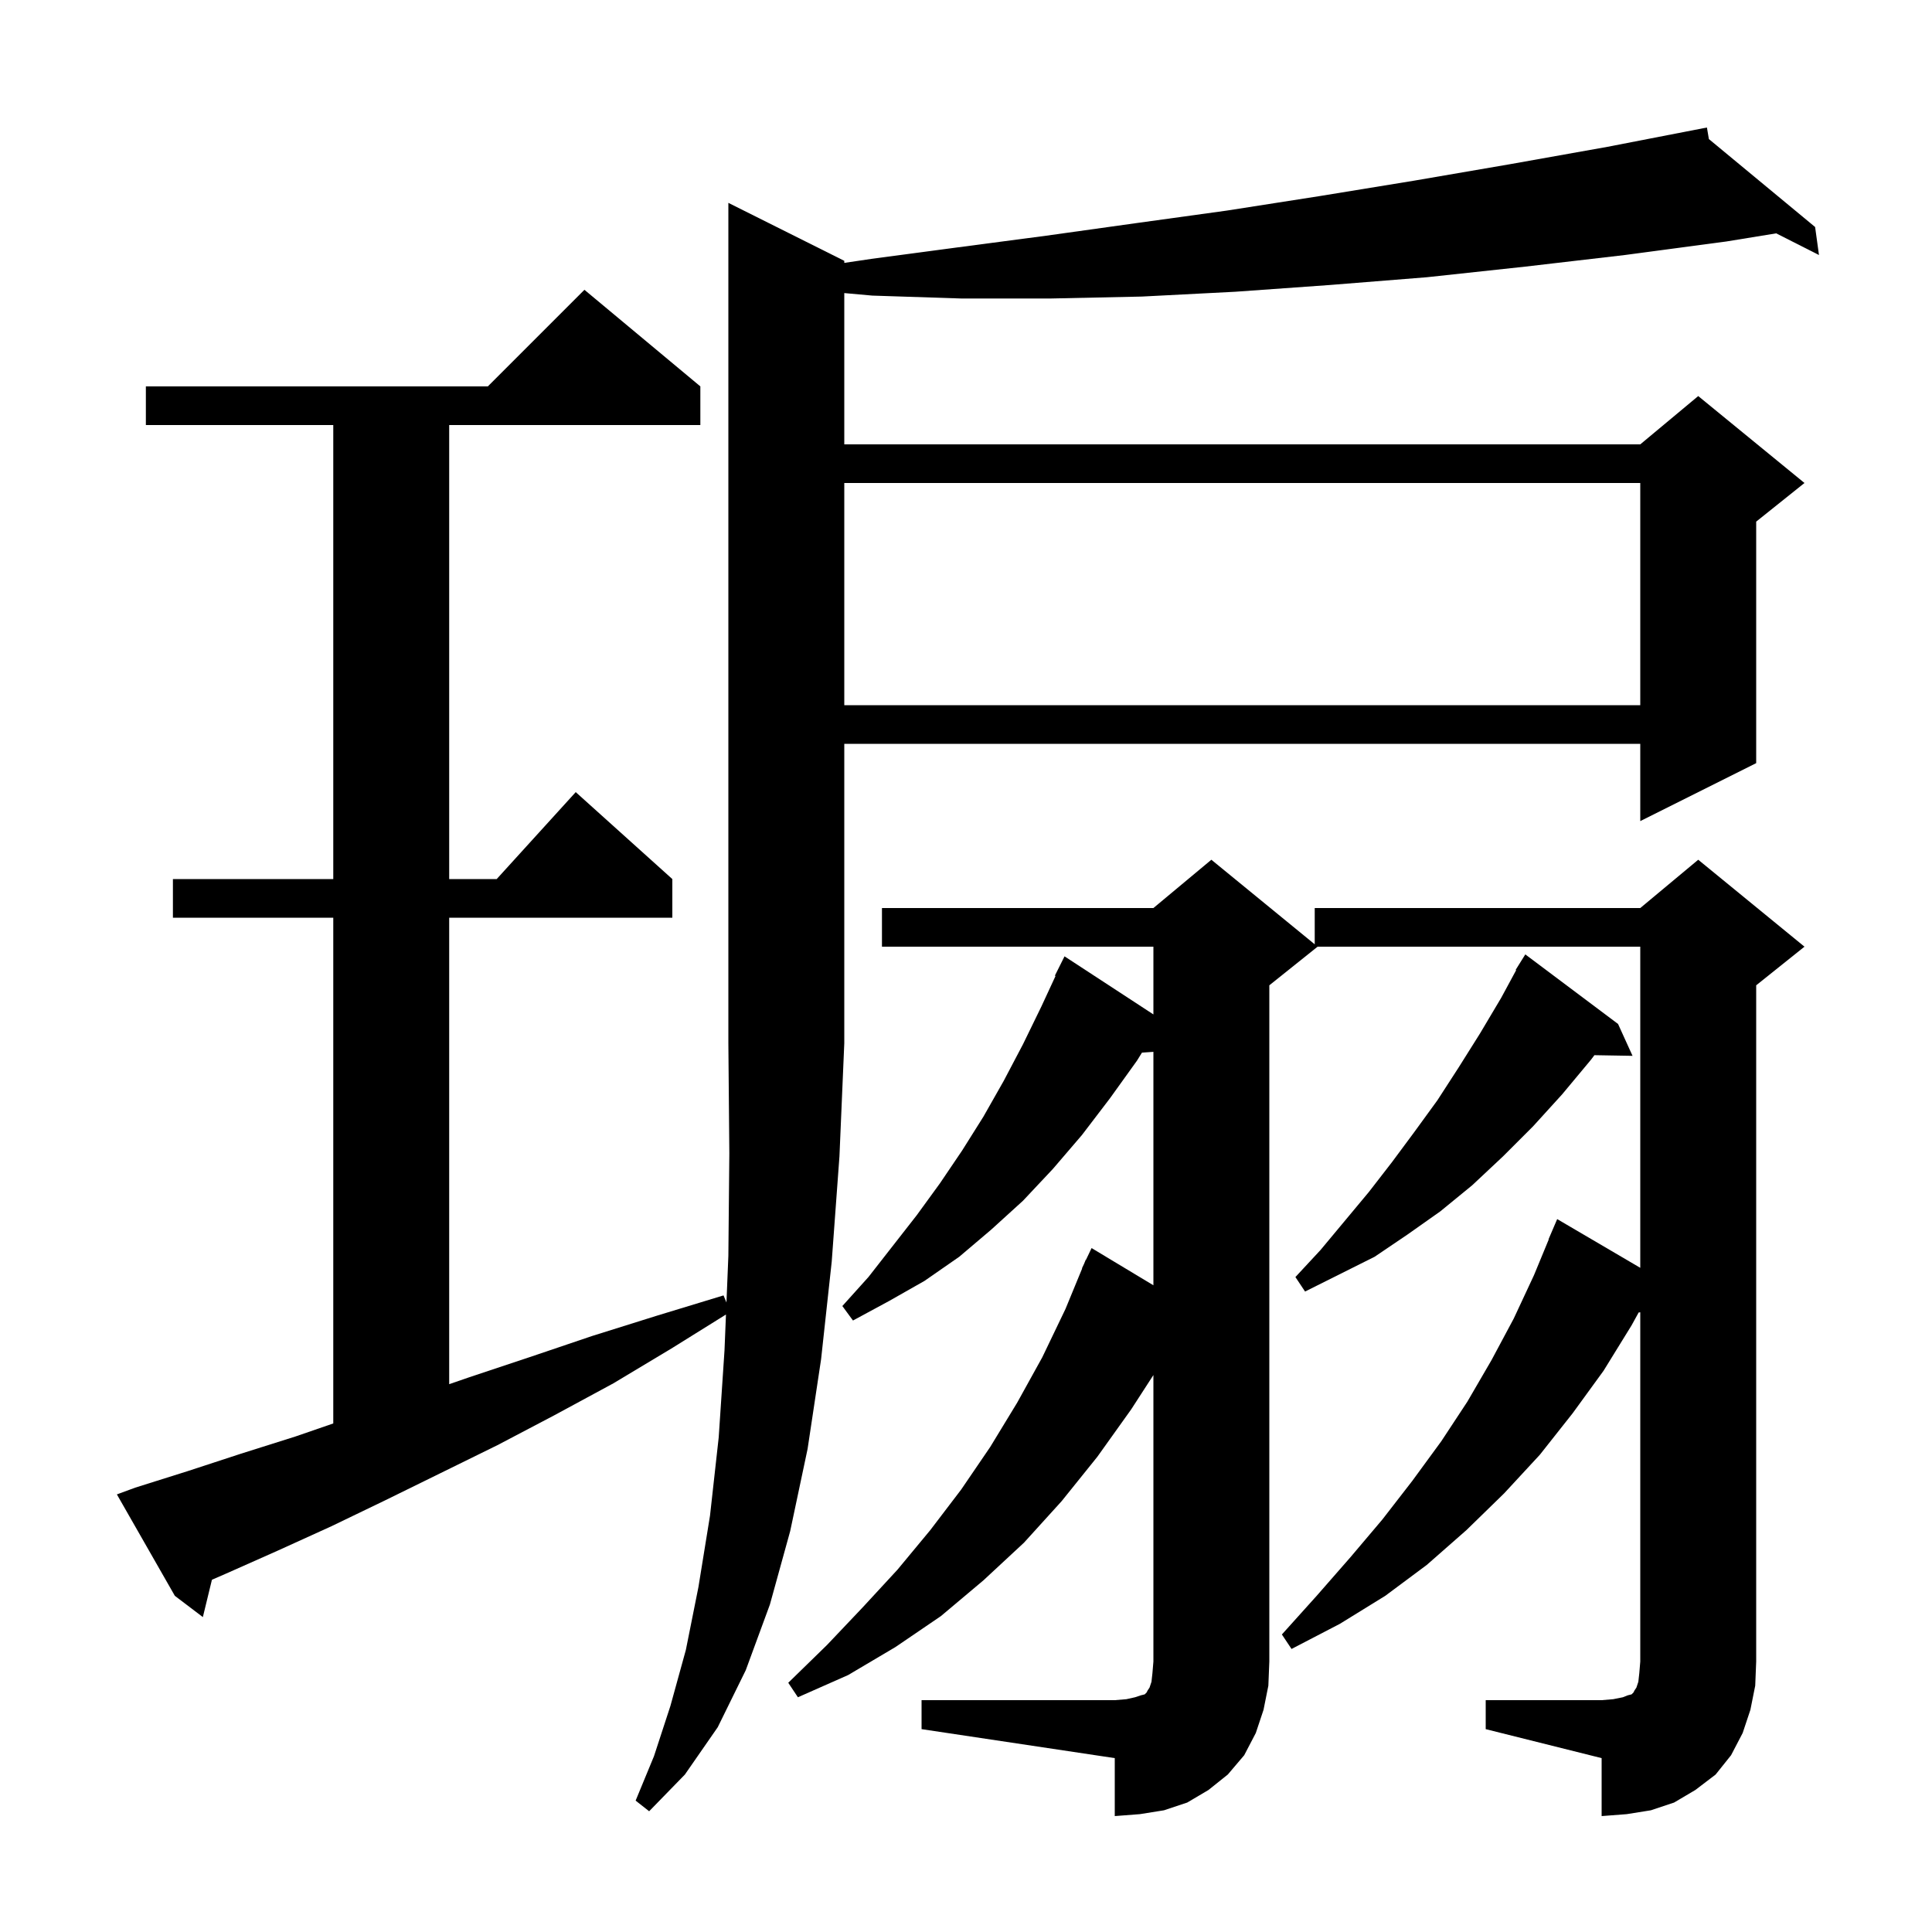<svg xmlns="http://www.w3.org/2000/svg" xmlns:xlink="http://www.w3.org/1999/xlink" version="1.1" baseProfile="full" viewBox="0 0 200 200" width="200" height="200">
<g fill="black">
<path d="M 95.4 176.0 L 115.4 176.0 L 116.6 175.9 L 117.5 175.7 L 118.1 175.5 L 118.5 175.4 L 118.7 175.2 L 118.8 175.0 L 119.0 174.7 L 119.2 174.1 L 119.3 173.2 L 119.4 172.0 L 119.4 142.345 L 117.1 145.9 L 113.6 150.8 L 109.9 155.4 L 106.0 159.7 L 101.8 163.6 L 97.4 167.3 L 92.7 170.5 L 87.8 173.4 L 82.6 175.7 L 81.6 174.2 L 85.6 170.3 L 89.3 166.4 L 92.9 162.5 L 96.3 158.4 L 99.5 154.2 L 102.5 149.8 L 105.3 145.2 L 107.9 140.5 L 110.3 135.5 L 112.026 131.309 L 112.0 131.3 L 112.217 130.843 L 112.4 130.4 L 112.423 130.411 L 113.0 129.2 L 119.4 133.052 L 119.4 108.886 L 118.215 108.968 L 117.7 109.8 L 114.9 113.7 L 112.0 117.5 L 109.0 121.0 L 105.9 124.3 L 102.6 127.3 L 99.3 130.1 L 95.7 132.6 L 92.0 134.7 L 88.3 136.7 L 87.2 135.2 L 89.9 132.2 L 94.9 125.8 L 97.3 122.5 L 99.6 119.1 L 101.8 115.6 L 103.9 111.9 L 105.9 108.1 L 107.8 104.2 L 109.27 101.029 L 109.2 101.0 L 110.2 99.0 L 119.4 105.012 L 119.4 98.0 L 91.3 98.0 L 91.3 94.0 L 119.4 94.0 L 125.4 89.0 L 136.1 97.755 L 136.1 94.0 L 169.8 94.0 L 175.8 89.0 L 186.8 98.0 L 181.8 102.0 L 181.8 172.0 L 181.7 174.5 L 181.2 177.0 L 180.4 179.4 L 179.2 181.7 L 177.6 183.7 L 175.5 185.3 L 173.3 186.6 L 170.9 187.4 L 168.4 187.8 L 165.8 188.0 L 165.8 182.0 L 153.8 179.0 L 153.8 176.0 L 165.8 176.0 L 167.0 175.9 L 168.0 175.7 L 168.5 175.5 L 168.9 175.4 L 169.1 175.2 L 169.2 175.0 L 169.4 174.7 L 169.6 174.1 L 169.7 173.2 L 169.8 172.0 L 169.8 135.847 L 169.635 135.866 L 168.9 137.2 L 166.0 141.9 L 162.8 146.3 L 159.4 150.6 L 155.7 154.6 L 151.8 158.4 L 147.7 162.0 L 143.4 165.2 L 138.7 168.1 L 133.7 170.7 L 132.7 169.2 L 136.3 165.2 L 139.8 161.2 L 143.1 157.3 L 146.2 153.3 L 149.2 149.2 L 151.9 145.1 L 154.4 140.8 L 156.7 136.5 L 158.8 132.0 L 160.325 128.309 L 160.3 128.3 L 161.2 126.2 L 169.8 131.244 L 169.8 98.0 L 136.4 98.0 L 131.4 102.0 L 131.4 172.0 L 131.3 174.5 L 130.8 177.0 L 130.0 179.4 L 128.8 181.7 L 127.1 183.7 L 125.1 185.3 L 122.9 186.6 L 120.5 187.4 L 118.0 187.8 L 115.4 188.0 L 115.4 182.0 L 95.4 179.0 Z M 87.4 27.0 L 87.4 27.214 L 90.2 26.8 L 99.2 25.6 L 108.3 24.4 L 117.6 23.1 L 127.0 21.8 L 136.6 20.3 L 146.4 18.7 L 156.3 17.0 L 166.4 15.2 L 176.7 13.2 L 176.903 14.396 L 187.9 23.5 L 188.3 26.4 L 183.872 24.157 L 178.7 25.0 L 168.2 26.4 L 157.9 27.6 L 147.7 28.7 L 137.7 29.5 L 127.9 30.2 L 118.2 30.7 L 108.8 30.9 L 99.5 30.9 L 90.3 30.6 L 87.4 30.339 L 87.4 46.0 L 169.8 46.0 L 175.8 41.0 L 186.8 50.0 L 181.8 54.0 L 181.8 79.0 L 169.8 85.0 L 169.8 77.0 L 87.4 77.0 L 87.4 108.0 L 86.9 119.7 L 86.1 130.6 L 85.0 140.7 L 83.6 150.0 L 81.8 158.5 L 79.7 166.1 L 77.2 172.9 L 74.3 178.8 L 70.9 183.7 L 67.2 187.5 L 65.8 186.4 L 67.7 181.8 L 69.4 176.6 L 71.0 170.8 L 72.3 164.3 L 73.5 156.9 L 74.4 148.8 L 75.0 139.8 L 75.152 136.079 L 69.5 139.6 L 63.5 143.2 L 57.4 146.5 L 51.5 149.6 L 45.6 152.5 L 39.9 155.3 L 34.3 158.0 L 28.8 160.5 L 23.4 162.9 L 21.939 163.534 L 21.0 167.4 L 18.1 165.2 L 12.1 154.7 L 14.0 154.0 L 19.4 152.3 L 24.9 150.5 L 30.6 148.7 L 34.5 147.355 L 34.5 95.0 L 17.9 95.0 L 17.9 91.0 L 34.5 91.0 L 34.5 44.0 L 15.1 44.0 L 15.1 40.0 L 50.5 40.0 L 60.5 30.0 L 72.5 40.0 L 72.5 44.0 L 46.5 44.0 L 46.5 91.0 L 51.418 91.0 L 59.6 82.0 L 69.6 91.0 L 69.6 95.0 L 46.5 95.0 L 46.5 143.289 L 48.5 142.6 L 54.8 140.5 L 61.3 138.3 L 68.0 136.2 L 74.9 134.1 L 75.203 134.835 L 75.4 130.0 L 75.5 119.4 L 75.4 108.0 L 75.4 21.0 Z M 167.5 106.0 L 169.0 109.3 L 165.054 109.232 L 164.7 109.7 L 161.7 113.3 L 158.7 116.6 L 155.6 119.7 L 152.4 122.7 L 149.1 125.4 L 145.7 127.8 L 142.3 130.1 L 135.1 133.7 L 134.1 132.2 L 136.7 129.4 L 141.7 123.4 L 144.1 120.3 L 146.4 117.2 L 148.8 113.9 L 151.0 110.5 L 153.2 107.0 L 155.4 103.3 L 156.953 100.428 L 156.9 100.4 L 157.9 98.8 Z M 87.4 50.0 L 87.4 73.0 L 169.8 73.0 L 169.8 50.0 Z " />
</g>
</svg>
